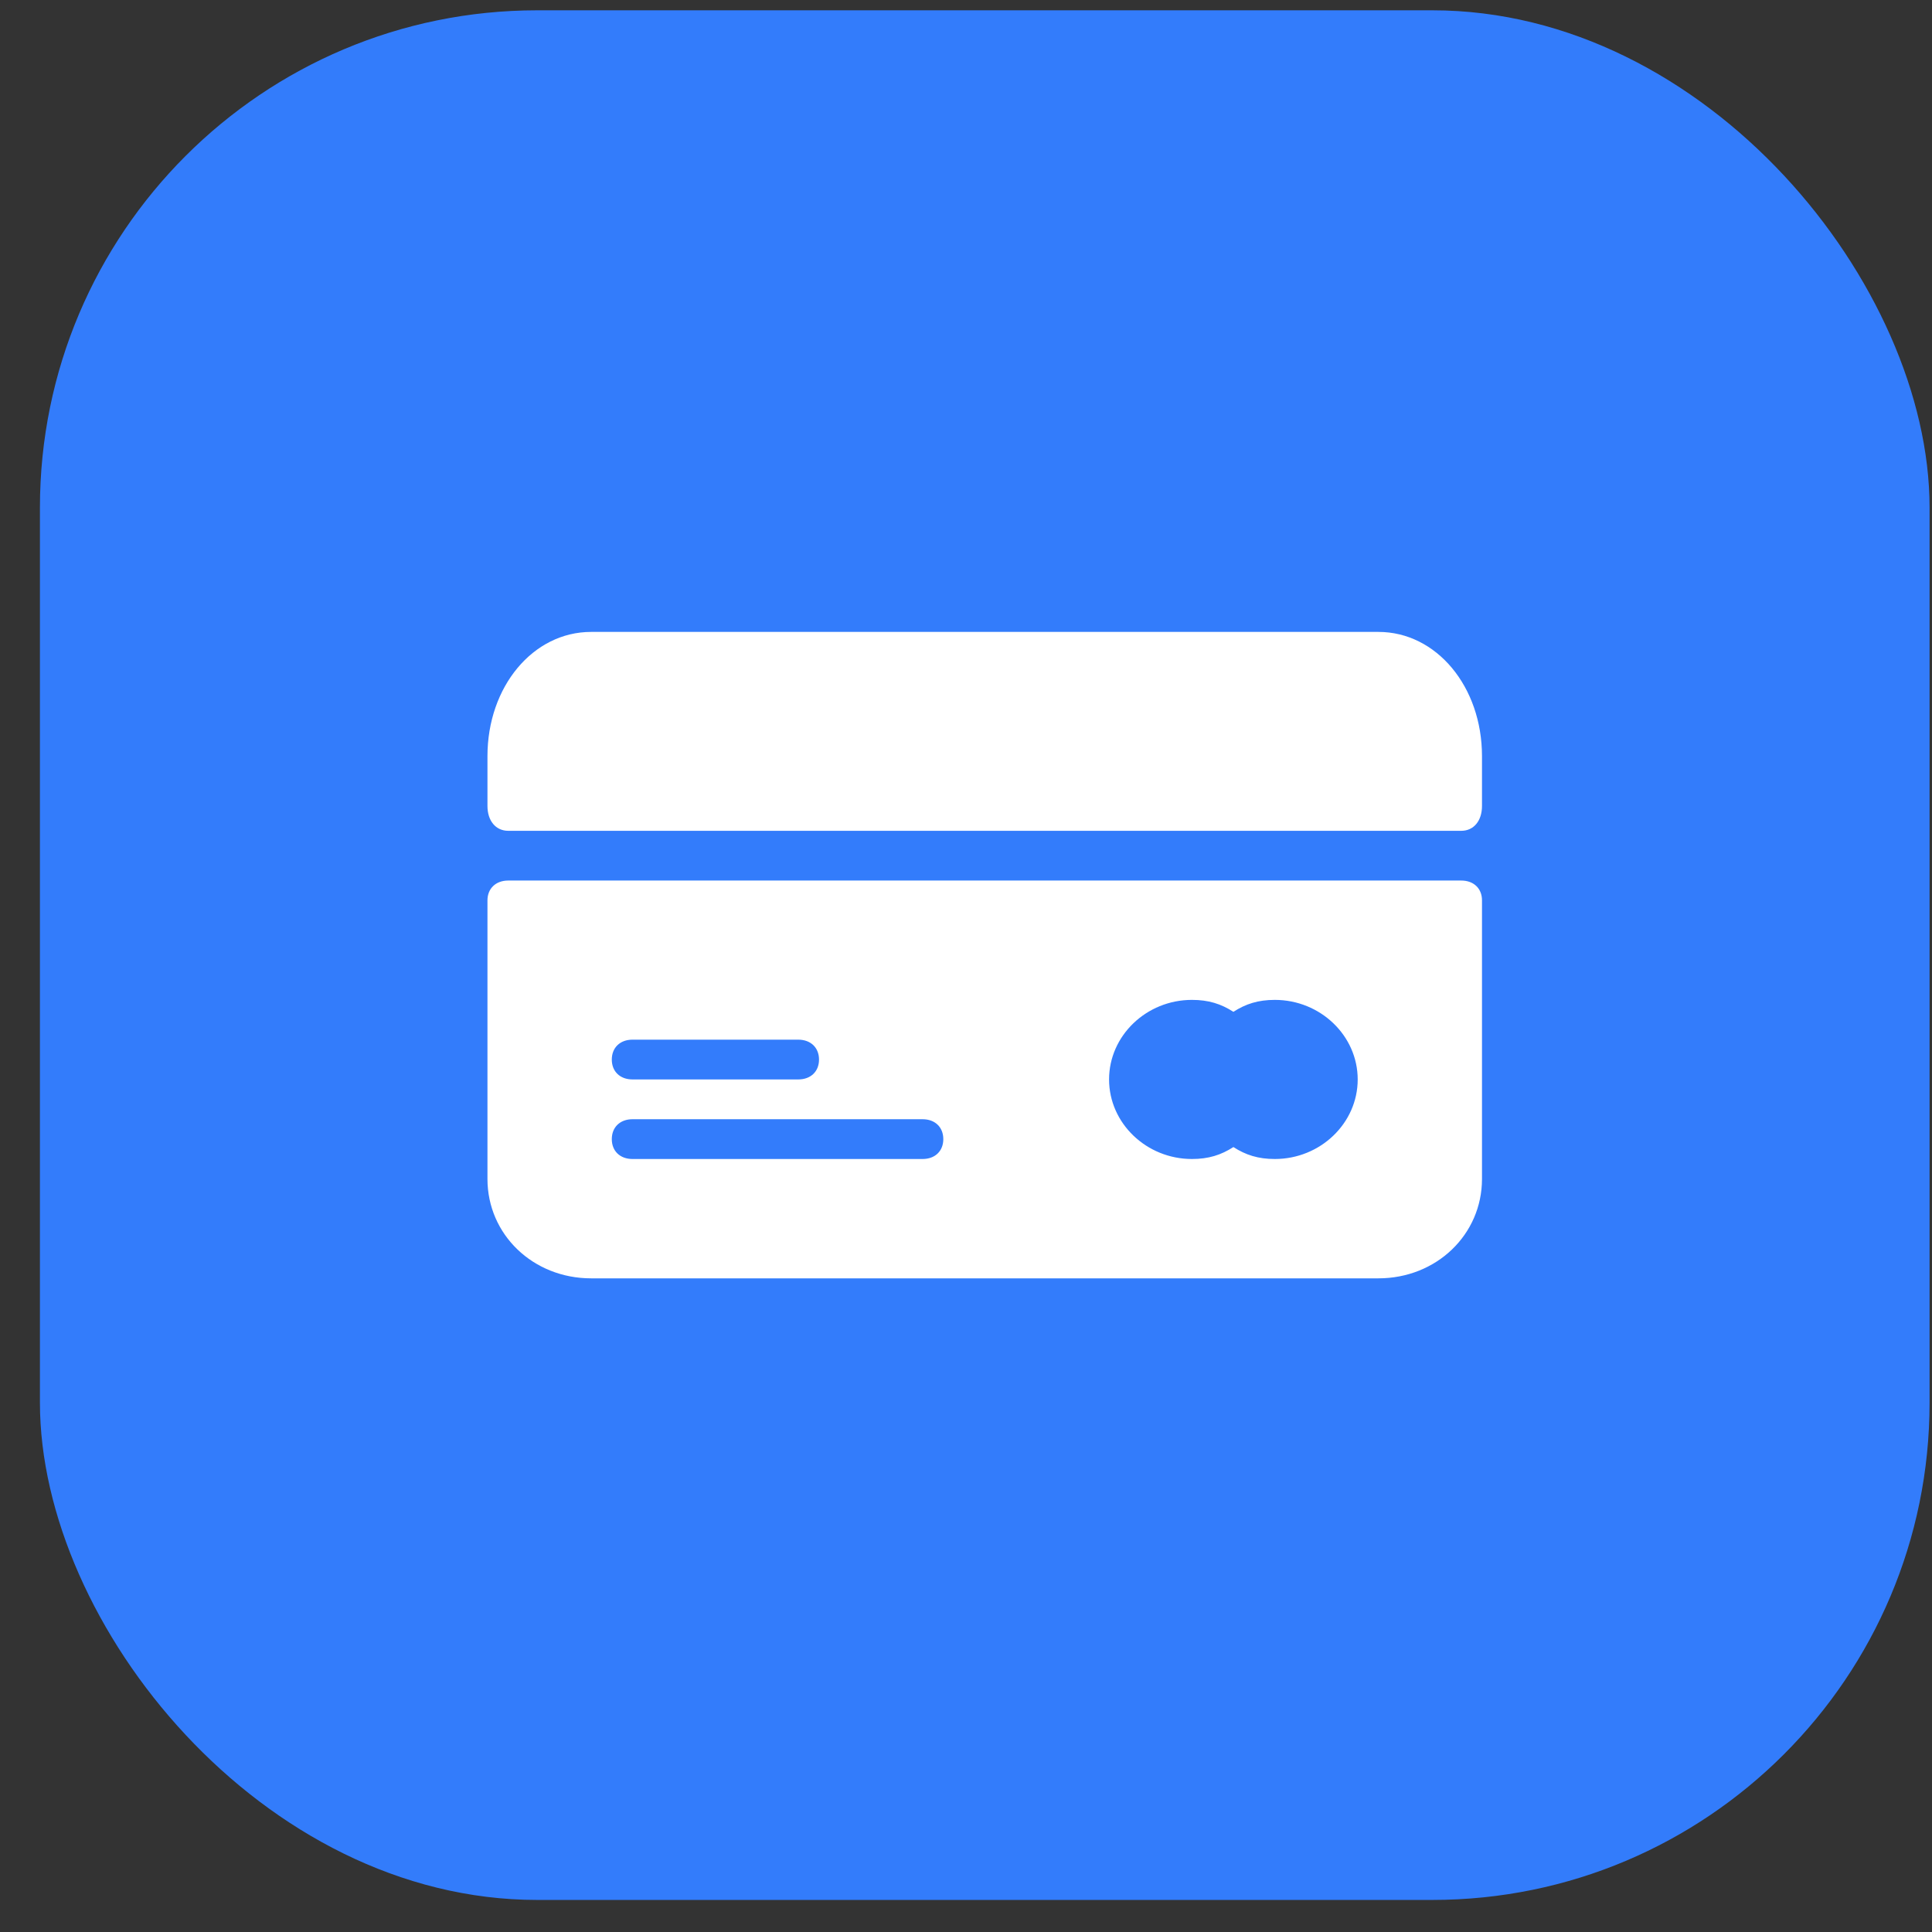 <svg width="39" height="39" viewBox="0 0 39 39" fill="none" xmlns="http://www.w3.org/2000/svg">
<rect x="0" y="0" width="39" height="39" fill="#333333" stroke="none"/>
<rect x="0.806" y="0.208" width="38.145" height="38.145" rx="10.038" fill="#337CFB"/>
<path fill-rule="evenodd" clip-rule="evenodd" d="M10.259 17.775H29.498C29.749 17.775 29.917 17.936 29.916 18.176V23.798C29.916 24.922 28.996 25.805 27.825 25.805H11.932C10.761 25.805 9.84 24.922 9.84 23.798V18.176C9.84 17.936 10.008 17.775 10.259 17.775ZM16.114 20.987H12.768C12.517 20.987 12.35 21.148 12.35 21.389C12.35 21.63 12.517 21.79 12.768 21.79H16.114C16.365 21.79 16.533 21.63 16.533 21.389C16.533 21.148 16.365 20.987 16.114 20.987ZM18.624 23.396H12.768C12.517 23.396 12.35 23.236 12.35 22.995C12.35 22.754 12.517 22.593 12.768 22.593H18.624C18.875 22.593 19.042 22.754 19.042 22.995C19.042 23.236 18.875 23.396 18.624 23.396ZM24.898 23.155C25.148 23.316 25.399 23.396 25.734 23.396C26.654 23.396 27.407 22.673 27.407 21.79C27.407 20.907 26.654 20.184 25.734 20.184C25.399 20.184 25.148 20.264 24.898 20.425C24.647 20.264 24.396 20.184 24.061 20.184C23.141 20.184 22.388 20.907 22.388 21.79C22.388 22.673 23.141 23.396 24.061 23.396C24.396 23.396 24.647 23.316 24.898 23.155Z" fill="white"/>
<path d="M27.825 12.756H11.932C10.761 12.756 9.84 13.86 9.84 15.265V16.269C9.84 16.57 10.008 16.771 10.259 16.771H29.498C29.749 16.771 29.916 16.57 29.916 16.269V15.265C29.916 13.86 28.996 12.756 27.825 12.756Z" fill="white"/>
</svg>
